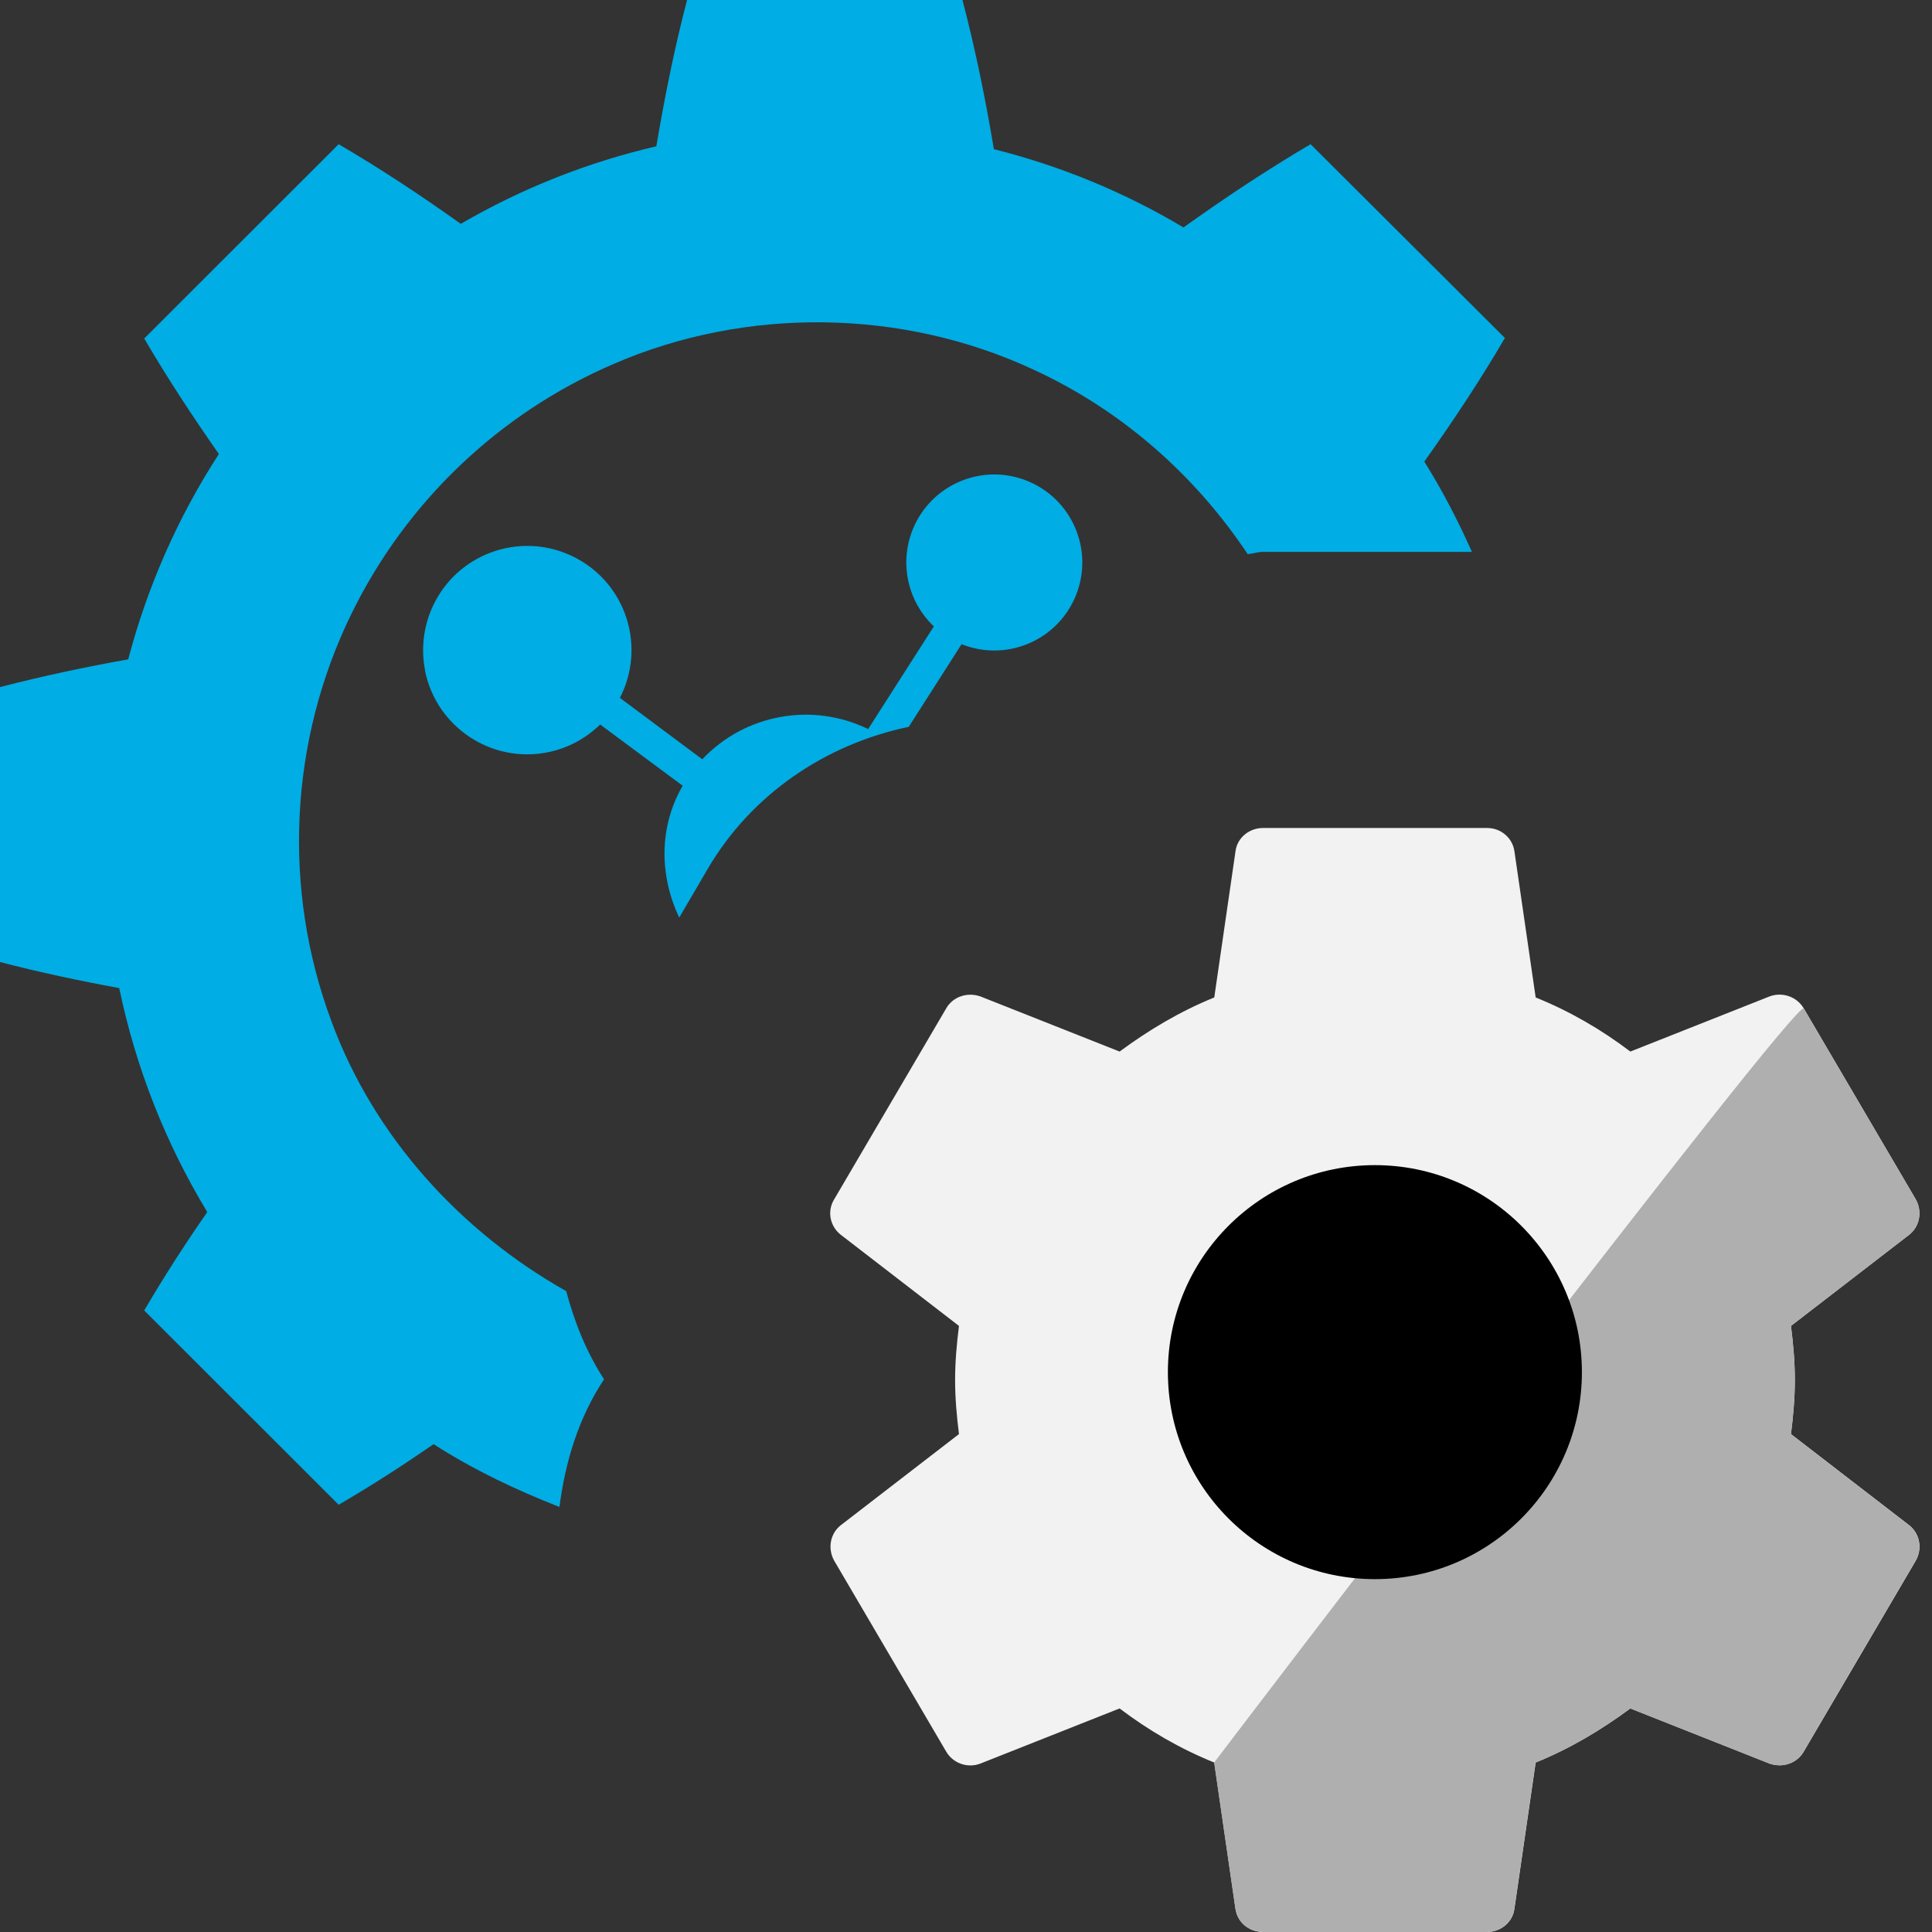 <?xml version="1.0" encoding="UTF-8"?><svg id="Layer_82_copy" xmlns="http://www.w3.org/2000/svg" xmlns:xlink="http://www.w3.org/1999/xlink" viewBox="0 0 14 14"><rect x="0" y="0" width="14" height="14" fill="#333333" stroke="none"/><defs><style>.cls-1{fill:#afafaf;}.cls-2{fill:none;}.cls-3{fill:#00ade4;}.cls-4{fill:#f2f2f2;}</style><clipPath id="clippath"><path class="cls-2" d="m-39.554-14.723l-4.998,2.499c-.282.141-.614.141-.896,0l-4.998-2.499c-.34-.17-.554-.517-.554-.896v-5.761c0-.38.214-.727.554-.896l4.998-2.499c.282-.141.614-.141.896,0l4.998,2.499c.34.17.554.517.554.896v5.761c0,.38-.214.727-.554.896Z"/></clipPath></defs><path class="cls-3" d="m4.948,5.692c-.177.303-.168.659-.026.957l.206-.352c.316-.541.854-.904,1.457-1.03l.383-.599c.327.131.698-.028.829-.355.131-.327-.028-.698-.355-.829-.327-.131-.698.028-.829.355-.097.243-.036.52.154.7l-.476.744c-.405-.197-.892-.109-1.202.219l-.597-.445c.191-.371.046-.826-.325-1.017-.37-.191-.826-.046-1.017.325-.079.153-.103.329-.069.497h-.001c.084.408.482.672.891.589.143-.029.274-.099.378-.201l.597.443Z"/><path class="cls-3" d="m4.378,9.996c-.129-.198-.215-.415-.275-.64-.763-.43-1.391-1.115-1.7-1.952-.359-.96-.307-2.034.143-2.955.397-.812,1.071-1.455,1.901-1.812.96-.416,2.092-.401,3.041.041.636.292,1.168.76,1.553,1.337.038-.002.072-.016.11-.016h1.515c-.1-.225-.214-.445-.345-.654.205-.289.402-.584.584-.896l-1.408-1.404c-.32.188-.624.391-.921.603-.428-.255-.891-.446-1.374-.567-.06-.358-.133-.721-.228-1.082h-1.995c-.093.354-.163.707-.223,1.061-.498.116-.975.305-1.417.562-.285-.203-.577-.397-.885-.577l-1.409,1.408c.17.29.352.567.541.837-.297.458-.518.96-.657,1.488-.313.055-.623.122-.93.201v1.992c.289.075.576.136.865.189.119.574.335,1.123.638,1.623-.16.23-.313.467-.457.713l1.409,1.408c.239-.139.466-.286.688-.439.288.185.595.331.912.455.042-.328.139-.647.323-.925Z"/><path class="cls-4" d="m12.978,10.392c.016-.128.028-.256.028-.392s-.012-.264-.028-.392l.856-.66c.077-.06.097-.168.049-.256l-.812-1.384c-.049-.085-.154-.122-.247-.088l-1.01.4c-.211-.16-.438-.292-.686-.392l-.154-1.06c-.014-.097-.099-.169-.199-.168h-1.623c-.101,0-.187.072-.199.168l-.154,1.06c-.247.1-.475.236-.686.392l-1.01-.4c-.024-.008-.048-.012-.073-.012-.069,0-.138.036-.174.1l-.812,1.384c-.053.088-.028.196.049.256l.856.66c-.016.128-.028.26-.028.392s.012.264.028.392l-.856.66c-.077.06-.097.168-.049.256l.812,1.384c.049.085.154.123.247.088l1.01-.4c.211.16.438.292.686.392l.154,1.06c.012.096.097.168.199.168h1.623c.101,0,.187-.072.199-.168l.154-1.06c.247-.1.475-.236.686-.392l1.01.4c.024.008.049.012.073.012.069,0,.138-.036.174-.1l.812-1.384c.049-.088.028-.196-.049-.256l-.856-.66Z"/><path class="cls-1" d="m12.978,10.392c.016-.128.028-.256.028-.392s-.012-.264-.028-.392l.856-.66c.077-.06.097-.168.049-.256l-.812-1.384c-.049-.085-4.273,5.464-4.273,5.464l.154,1.06c.023.104.089.16.199.168h1.623c.101,0,.187-.072.199-.168l.154-1.06c.247-.1.475-.236.686-.392l1.01.4c.024.008.049.012.073.012.069,0,.138-.036.174-.1l.812-1.384c.049-.088.028-.196-.049-.256l-.856-.66Z"/><circle cx="9.963" cy="9.943" r="1.5"/></svg>